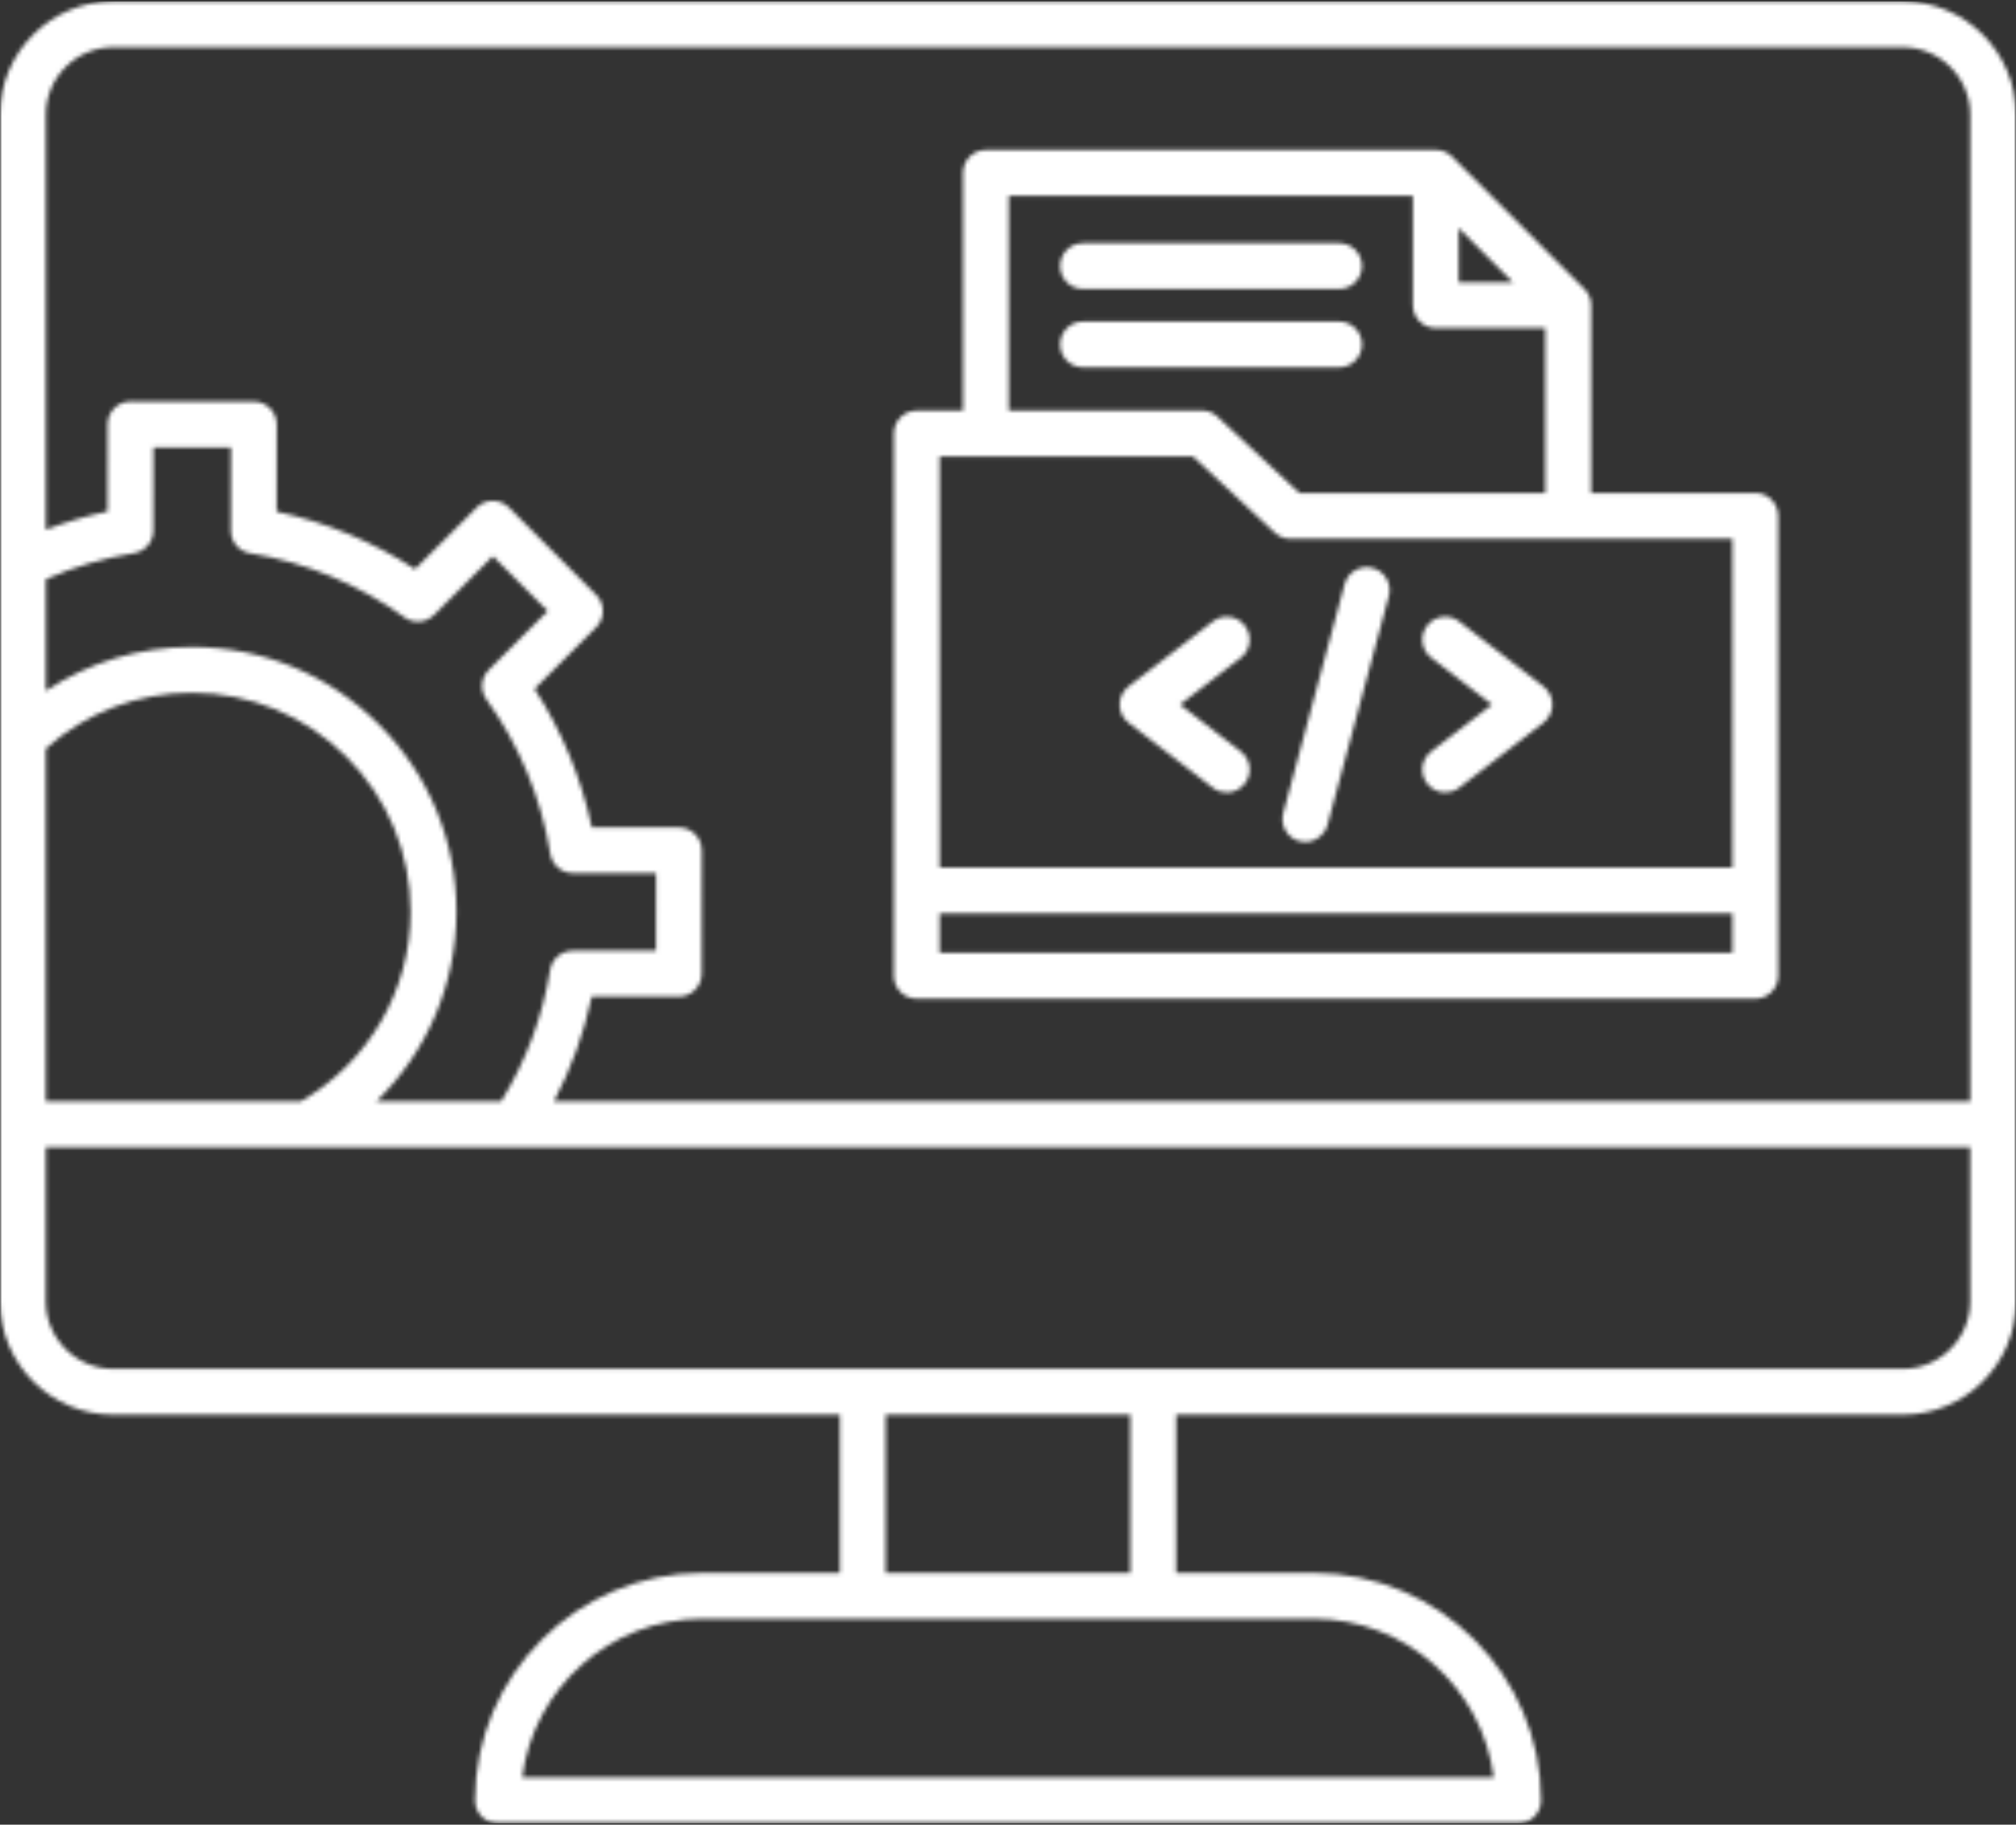 <svg width="495" height="448" viewBox="0 0 495 448" fill="none" xmlns="http://www.w3.org/2000/svg">
<rect x="0" y="0" width="495" height="448" fill="#333333" stroke="none"/>
<mask id="mask0_18_10" style="mask-type:luminance" maskUnits="userSpaceOnUse" x="0" y="0" width="495" height="448">
<path d="M0 0H495V447.786H0V0Z" fill="white"/>
</mask>
<g mask="url(#mask0_18_10)">
<mask id="mask1_18_10" style="mask-type:luminance" maskUnits="userSpaceOnUse" x="0" y="0" width="496" height="448">
<path d="M495 276.037V28.172C495 12.828 482.51 0.339 467.167 0.339H27.833C12.49 0.339 0 12.828 0 28.172V319.511C0 334.854 12.49 347.344 27.833 347.344H206.224V386.193H172.484C141.693 386.193 116.641 411.245 116.641 442.042C116.641 445.146 119.161 447.667 122.266 447.667H372.755C375.865 447.667 378.38 445.146 378.38 442.042C378.38 411.245 353.328 386.193 322.536 386.193H288.786V347.344H467.177C482.521 347.344 495.01 334.854 495.01 319.511L495 276.037C495 276.047 495 276.047 495 276.037ZM27.833 11.589H467.177C476.323 11.589 483.76 19.026 483.76 28.172V270.412H136.01C140.286 262.297 143.401 253.693 145.292 244.682L166.667 244.693C169.771 244.693 172.292 242.172 172.292 239.068L172.318 208.781C172.318 205.672 169.797 203.156 166.693 203.156L145.302 203.13C142.76 191.073 137.969 179.469 131.255 169.13L146.385 154.011C148.578 151.818 148.589 148.25 146.396 146.057L125 124.625C122.802 122.432 119.24 122.417 117.047 124.615L101.901 139.734C91.573 132.995 79.974 128.177 67.927 125.615L67.948 104.224C67.948 102.729 67.365 101.302 66.307 100.245C65.25 99.188 63.823 98.589 62.333 98.589L32.052 98.568C28.948 98.568 26.427 101.089 26.427 104.193L26.401 125.578C21.24 126.672 16.177 128.167 11.26 130.047V28.172C11.25 19.026 18.688 11.589 27.833 11.589ZM11.25 183.813C21.125 174.958 33.76 170.099 47.094 170.099C47.104 170.099 47.115 170.099 47.125 170.099C61.479 170.109 74.969 175.714 85.104 185.859C95.255 196.021 100.823 209.521 100.813 223.875C100.802 243.141 90.495 260.823 73.854 270.412H11.25V183.813ZM112.073 223.891C112.094 206.531 105.344 190.203 93.083 177.917C80.818 165.63 64.505 158.859 47.146 158.849C47.135 158.849 47.115 158.849 47.104 158.849C34.188 158.849 21.812 162.62 11.26 169.615V142.219C18.177 139.172 25.448 137.021 32.917 135.818C35.641 135.38 37.651 133.026 37.651 130.271L37.677 109.839L56.708 109.854L56.688 130.281C56.688 133.052 58.693 135.401 61.411 135.839C75.016 138.047 88.109 143.479 99.292 151.568C101.531 153.188 104.615 152.943 106.557 150.995L121.026 136.552L134.484 150.016L120.026 164.464C118.068 166.412 117.823 169.49 119.443 171.729C127.505 182.912 132.927 196.021 135.115 209.636C135.552 212.359 137.901 214.37 140.656 214.37L161.089 214.391L161.078 233.427H140.625C137.87 233.427 135.505 235.432 135.068 238.156C133.208 249.677 129.161 260.5 123.052 270.412H92.417C104.802 258.349 112.063 241.667 112.073 223.891ZM366.771 436.417H128.229C131.005 414.464 149.781 397.443 172.474 397.443H322.516C345.208 397.432 363.995 414.464 366.771 436.417ZM277.526 386.182H217.474V347.333H277.526V386.182ZM467.167 336.094H283.208C283.182 336.094 283.172 336.078 283.151 336.078C283.13 336.078 283.115 336.078 283.094 336.094H211.906C211.88 336.094 211.87 336.078 211.849 336.078C211.828 336.078 211.813 336.078 211.792 336.094H27.833C18.688 336.094 11.25 328.656 11.25 319.511V281.662H483.75V319.511C483.75 328.646 476.313 336.094 467.167 336.094ZM225.089 245.208H430.99C434.094 245.208 436.615 242.688 436.615 239.583V126.662C436.615 123.557 434.094 121.037 430.99 121.037H390.677V74.927C390.677 74.896 390.667 74.849 390.667 74.818C390.656 74.479 390.635 74.141 390.568 73.818C390.552 73.771 390.542 73.724 390.531 73.682C390.464 73.412 390.385 73.141 390.286 72.88C390.24 72.781 390.193 72.677 390.151 72.578C390.047 72.375 389.948 72.172 389.823 71.969C389.766 71.88 389.724 71.792 389.656 71.714C389.474 71.464 389.281 71.219 389.057 70.99C389.047 70.979 389.036 70.969 389.026 70.958L356.521 38.443C356.286 38.208 356.026 38.005 355.76 37.813C355.677 37.755 355.599 37.714 355.521 37.667C355.318 37.542 355.104 37.432 354.891 37.328C354.792 37.286 354.703 37.24 354.599 37.208C354.328 37.104 354.057 37.016 353.792 36.958C353.745 36.948 353.698 36.938 353.656 36.927C353.328 36.859 352.99 36.833 352.651 36.823C352.62 36.823 352.573 36.813 352.542 36.813H242.078C238.974 36.813 236.453 39.333 236.453 42.438V100.807H225.099C221.995 100.807 219.474 103.328 219.474 106.432V239.604C219.464 242.688 221.984 245.208 225.089 245.208ZM230.714 233.958V224.271H425.365V233.958H230.714ZM358.156 55.995L371.464 69.302H358.156V55.995ZM247.693 48.042H346.906V74.927C346.906 78.037 349.427 80.557 352.531 80.557H379.417V121.047H319.052L298.922 102.292C297.891 101.323 296.516 100.781 295.089 100.781H247.693V48.042ZM292.88 112.037L313.01 130.792C314.042 131.755 315.417 132.297 316.844 132.297H425.365V213.031H230.714V112.037H292.88ZM274.906 173C274.906 171.261 275.714 169.615 277.099 168.547L297.776 152.594C300.24 150.693 303.771 151.151 305.661 153.615C307.563 156.083 307.104 159.615 304.651 161.505L289.745 173L304.651 184.5C307.115 186.401 307.563 189.932 305.661 192.386C304.557 193.828 302.885 194.578 301.208 194.578C300.005 194.578 298.802 194.198 297.776 193.412L277.099 177.458C275.714 176.391 274.906 174.745 274.906 173ZM350.401 153.604C352.302 151.141 355.839 150.693 358.292 152.583L378.969 168.537C380.349 169.604 381.161 171.245 381.161 172.99C381.161 174.734 380.349 176.375 378.969 177.448L358.292 193.401C357.266 194.188 356.063 194.568 354.859 194.568C353.172 194.568 351.505 193.818 350.401 192.375C348.5 189.912 348.964 186.38 351.427 184.49L366.333 172.99L351.427 161.495C348.964 159.604 348.516 156.068 350.401 153.604ZM315.078 199.646L330.141 143.438C330.953 140.432 334.036 138.651 337.026 139.453C340.031 140.25 341.807 143.344 341.01 146.339L325.948 202.547C325.271 205.057 323 206.719 320.51 206.719C320.026 206.719 319.547 206.651 319.052 206.531C316.047 205.729 314.271 202.646 315.078 199.646ZM260.292 65.323C260.292 62.219 262.813 59.698 265.917 59.698H328.792C331.896 59.698 334.417 62.219 334.417 65.323C334.417 68.427 331.896 70.948 328.792 70.948H265.917C262.813 70.948 260.292 68.427 260.292 65.323ZM328.792 90.198H265.917C262.813 90.198 260.292 87.677 260.292 84.573C260.292 81.469 262.813 78.948 265.917 78.948H328.792C331.896 78.948 334.417 81.469 334.417 84.573C334.417 87.677 331.896 90.198 328.792 90.198Z" fill="white"/>
</mask>
<g mask="url(#mask1_18_10)">
<path d="M0 0.339V447.667H495V0.339H0Z" fill="white"/>
</g>
</g>
</svg>
